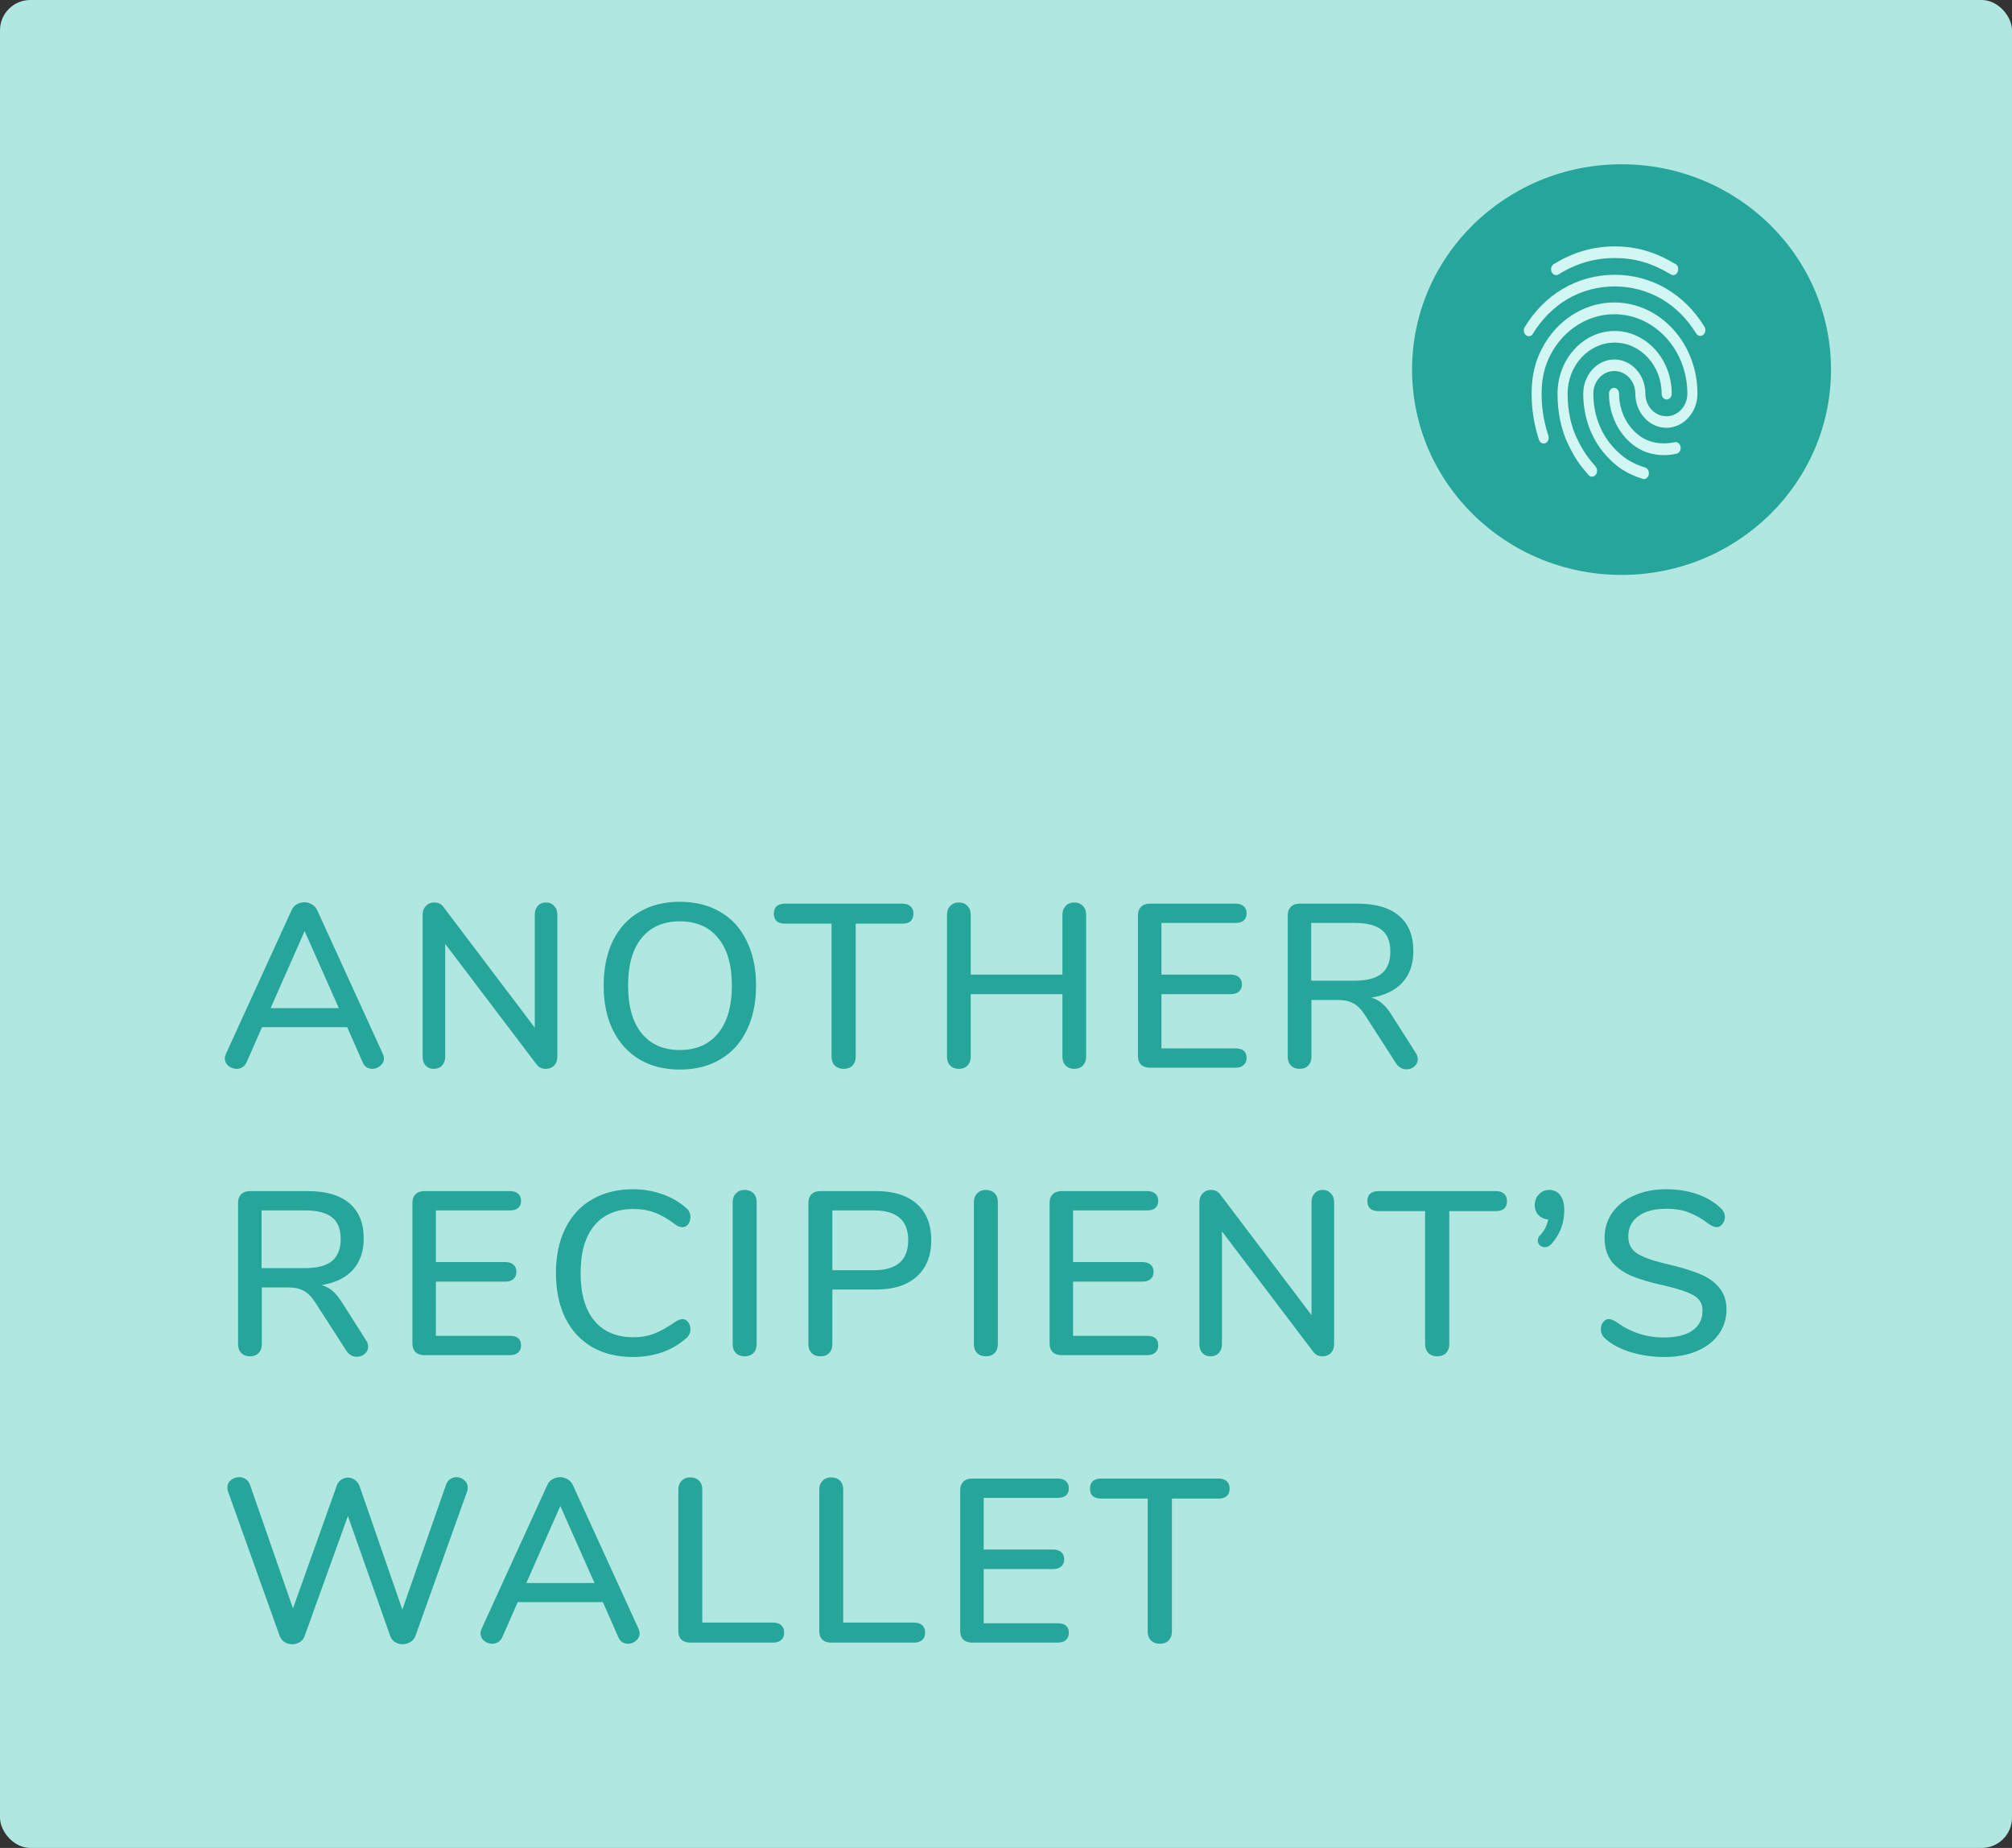 <svg width="147" height="135" viewBox="0 0 147 135" fill="none" xmlns="http://www.w3.org/2000/svg">
<rect x="0" y="0" width="147" height="135" fill="#333333" stroke="none"/>
<rect width="147" height="135" rx="2.213" fill="#B1E7E1"/>
<path d="M133.776 27C133.776 35.284 126.924 42 118.472 42C110.02 42 103.168 35.284 103.168 27C103.168 18.716 110.02 12 118.472 12C126.924 12 133.776 18.716 133.776 27Z" fill="#26A69A"/>
<path d="M122.25 20.099C122.191 20.099 122.132 20.082 122.08 20.049C120.665 19.207 119.442 18.85 117.975 18.85C116.516 18.85 115.13 19.25 113.87 20.049C113.693 20.159 113.472 20.082 113.369 19.878C113.273 19.674 113.339 19.411 113.516 19.3C114.887 18.442 116.39 18 117.975 18C119.545 18 120.916 18.399 122.419 19.292C122.603 19.402 122.67 19.657 122.574 19.861C122.507 20.015 122.382 20.099 122.25 20.099ZM111.703 24.562C111.629 24.562 111.555 24.537 111.489 24.485C111.32 24.349 111.283 24.086 111.401 23.89C112.13 22.701 113.059 21.765 114.164 21.111C116.479 19.734 119.442 19.726 121.763 21.102C122.869 21.757 123.797 22.683 124.527 23.865C124.645 24.052 124.608 24.324 124.438 24.46C124.269 24.596 124.04 24.553 123.923 24.358C123.259 23.287 122.419 22.445 121.424 21.859C119.309 20.61 116.604 20.61 114.496 21.867C113.494 22.462 112.654 23.312 111.99 24.384C111.931 24.503 111.821 24.562 111.703 24.562ZM116.309 34.822C116.213 34.822 116.118 34.779 116.051 34.694C115.41 33.955 115.064 33.478 114.57 32.45C114.061 31.404 113.796 30.13 113.796 28.761C113.796 26.236 115.668 24.18 117.967 24.18C120.267 24.18 122.139 26.236 122.139 28.761C122.139 28.999 121.977 29.186 121.77 29.186C121.564 29.186 121.402 28.999 121.402 28.761C121.402 26.704 119.862 25.029 117.967 25.029C116.073 25.029 114.533 26.704 114.533 28.761C114.533 29.985 114.769 31.116 115.218 32.033C115.69 33.011 116.014 33.428 116.582 34.09C116.722 34.261 116.722 34.524 116.582 34.694C116.501 34.779 116.405 34.822 116.309 34.822ZM121.594 33.249C120.717 33.249 119.943 32.994 119.309 32.492C118.211 31.634 117.555 30.24 117.555 28.761C117.555 28.523 117.717 28.336 117.923 28.336C118.13 28.336 118.292 28.523 118.292 28.761C118.292 29.959 118.822 31.09 119.722 31.787C120.245 32.195 120.857 32.391 121.594 32.391C121.77 32.391 122.065 32.365 122.36 32.306C122.559 32.263 122.751 32.416 122.788 32.654C122.824 32.883 122.692 33.105 122.485 33.147C122.065 33.24 121.697 33.249 121.594 33.249ZM120.112 35C120.083 35 120.046 34.992 120.016 34.983C118.845 34.609 118.078 34.108 117.275 33.198C116.243 32.017 115.675 30.444 115.675 28.761C115.675 27.384 116.692 26.262 117.945 26.262C119.198 26.262 120.215 27.384 120.215 28.761C120.215 29.671 120.901 30.41 121.748 30.41C122.596 30.41 123.281 29.671 123.281 28.761C123.281 25.556 120.886 22.956 117.938 22.956C115.845 22.956 113.929 24.299 113.066 26.381C112.779 27.07 112.632 27.877 112.632 28.761C112.632 29.424 112.683 30.47 113.125 31.829C113.199 32.05 113.103 32.297 112.912 32.373C112.72 32.459 112.506 32.34 112.44 32.127C112.079 31.014 111.902 29.909 111.902 28.761C111.902 27.741 112.071 26.814 112.403 26.007C113.383 23.636 115.557 22.097 117.938 22.097C121.291 22.097 124.018 25.081 124.018 28.753C124.018 30.13 123.001 31.252 121.748 31.252C120.495 31.252 119.478 30.13 119.478 28.753C119.478 27.843 118.793 27.104 117.945 27.104C117.098 27.104 116.412 27.843 116.412 28.753C116.412 30.206 116.899 31.566 117.791 32.586C118.491 33.385 119.161 33.827 120.201 34.158C120.4 34.218 120.51 34.456 120.459 34.677C120.422 34.873 120.267 35 120.112 35Z" fill="#D2F6F2"/>
<path d="M27.968 76.98C28.025 77.116 28.053 77.229 28.053 77.32C28.053 77.535 27.962 77.717 27.781 77.864C27.611 78.011 27.418 78.085 27.203 78.085C27.056 78.085 26.914 78.045 26.778 77.966C26.653 77.875 26.557 77.751 26.489 77.592L25.367 75.042H19.145L18.023 77.592C17.955 77.751 17.853 77.875 17.717 77.966C17.581 78.045 17.439 78.085 17.292 78.085C17.065 78.085 16.861 78.011 16.68 77.864C16.51 77.717 16.425 77.535 16.425 77.32C16.425 77.229 16.453 77.116 16.51 76.98L21.304 66.491C21.383 66.31 21.508 66.168 21.678 66.066C21.859 65.964 22.046 65.913 22.239 65.913C22.432 65.913 22.613 65.964 22.783 66.066C22.964 66.168 23.095 66.31 23.174 66.491L27.968 76.98ZM19.774 73.648H24.755L22.256 68.021L19.774 73.648ZM39.888 65.93C40.138 65.93 40.336 66.015 40.483 66.185C40.642 66.344 40.721 66.553 40.721 66.814V77.201C40.721 77.462 40.642 77.677 40.483 77.847C40.325 78.006 40.121 78.085 39.871 78.085C39.577 78.085 39.35 77.972 39.191 77.745L32.527 68.956V77.201C32.527 77.462 32.448 77.677 32.289 77.847C32.142 78.006 31.944 78.085 31.694 78.085C31.445 78.085 31.247 78.006 31.099 77.847C30.952 77.688 30.878 77.473 30.878 77.201V66.814C30.878 66.553 30.958 66.344 31.116 66.185C31.275 66.015 31.479 65.93 31.728 65.93C32.023 65.93 32.25 66.043 32.408 66.27L39.072 75.076V66.814C39.072 66.553 39.146 66.344 39.293 66.185C39.441 66.015 39.639 65.93 39.888 65.93ZM49.663 78.136C48.53 78.136 47.544 77.887 46.705 77.388C45.878 76.889 45.237 76.181 44.784 75.263C44.331 74.345 44.104 73.263 44.104 72.016C44.104 70.758 44.325 69.67 44.767 68.752C45.221 67.823 45.867 67.114 46.705 66.627C47.544 66.128 48.53 65.879 49.663 65.879C50.808 65.879 51.8 66.128 52.638 66.627C53.477 67.114 54.117 67.823 54.559 68.752C55.013 69.67 55.239 70.752 55.239 71.999C55.239 73.246 55.013 74.334 54.559 75.263C54.117 76.181 53.477 76.889 52.638 77.388C51.8 77.887 50.808 78.136 49.663 78.136ZM49.663 76.708C50.864 76.708 51.8 76.3 52.468 75.484C53.137 74.668 53.471 73.506 53.471 71.999C53.471 70.492 53.137 69.336 52.468 68.531C51.811 67.715 50.876 67.307 49.663 67.307C48.473 67.307 47.544 67.715 46.875 68.531C46.218 69.336 45.889 70.492 45.889 71.999C45.889 73.506 46.218 74.668 46.875 75.484C47.544 76.3 48.473 76.708 49.663 76.708ZM61.637 78.085C61.376 78.085 61.161 78.006 60.991 77.847C60.832 77.677 60.753 77.462 60.753 77.201V67.477H57.353C56.809 67.477 56.537 67.233 56.537 66.746C56.537 66.508 56.605 66.327 56.741 66.202C56.888 66.077 57.092 66.015 57.353 66.015H65.921C66.182 66.015 66.38 66.077 66.516 66.202C66.663 66.327 66.737 66.508 66.737 66.746C66.737 67.233 66.465 67.477 65.921 67.477H62.521V77.201C62.521 77.462 62.442 77.677 62.283 77.847C62.124 78.006 61.909 78.085 61.637 78.085ZM78.489 65.93C78.75 65.93 78.959 66.015 79.118 66.185C79.277 66.344 79.356 66.553 79.356 66.814V77.201C79.356 77.462 79.277 77.677 79.118 77.847C78.959 78.006 78.75 78.085 78.489 78.085C78.228 78.085 78.019 78.006 77.86 77.847C77.701 77.688 77.622 77.473 77.622 77.201V72.628H70.924V77.201C70.924 77.462 70.845 77.677 70.686 77.847C70.527 78.006 70.318 78.085 70.057 78.085C69.796 78.085 69.587 78.006 69.428 77.847C69.269 77.688 69.19 77.473 69.19 77.201V66.814C69.19 66.553 69.269 66.344 69.428 66.185C69.587 66.015 69.796 65.93 70.057 65.93C70.318 65.93 70.527 66.015 70.686 66.185C70.845 66.344 70.924 66.553 70.924 66.814V71.2H77.622V66.814C77.622 66.553 77.701 66.344 77.86 66.185C78.019 66.015 78.228 65.93 78.489 65.93ZM84.006 78C83.734 78 83.519 77.926 83.36 77.779C83.213 77.62 83.139 77.411 83.139 77.15V66.865C83.139 66.604 83.213 66.4 83.36 66.253C83.519 66.094 83.734 66.015 84.006 66.015H90.262C90.523 66.015 90.721 66.077 90.857 66.202C91.004 66.327 91.078 66.502 91.078 66.729C91.078 66.956 91.004 67.131 90.857 67.256C90.721 67.369 90.523 67.426 90.262 67.426H84.856V71.2H89.922C90.183 71.2 90.381 71.262 90.517 71.387C90.665 71.512 90.738 71.687 90.738 71.914C90.738 72.141 90.665 72.316 90.517 72.441C90.381 72.566 90.183 72.628 89.922 72.628H84.856V76.589H90.262C90.806 76.589 91.078 76.821 91.078 77.286C91.078 77.513 91.004 77.688 90.857 77.813C90.721 77.938 90.523 78 90.262 78H84.006ZM103.433 76.912C103.535 77.059 103.586 77.218 103.586 77.388C103.586 77.592 103.501 77.768 103.331 77.915C103.173 78.051 102.986 78.119 102.77 78.119C102.453 78.119 102.198 77.977 102.005 77.694L99.728 74.158C99.467 73.75 99.189 73.467 98.894 73.308C98.6 73.138 98.215 73.053 97.739 73.053H95.817V77.201C95.817 77.473 95.738 77.688 95.579 77.847C95.432 78.006 95.222 78.085 94.951 78.085C94.69 78.085 94.48 78.006 94.322 77.847C94.163 77.688 94.084 77.473 94.084 77.201V66.865C94.084 66.604 94.157 66.4 94.305 66.253C94.463 66.094 94.678 66.015 94.951 66.015H99.183C100.509 66.015 101.518 66.31 102.209 66.899C102.912 67.488 103.263 68.35 103.263 69.483C103.263 70.424 102.997 71.189 102.464 71.778C101.932 72.356 101.172 72.724 100.186 72.883C100.481 72.962 100.747 73.104 100.985 73.308C101.223 73.512 101.456 73.795 101.682 74.158L103.433 76.912ZM98.98 71.642C99.864 71.642 100.515 71.472 100.934 71.132C101.365 70.781 101.58 70.242 101.58 69.517C101.58 68.792 101.371 68.265 100.951 67.936C100.532 67.596 99.875 67.426 98.98 67.426H95.8V71.642H98.98ZM26.744 97.912C26.846 98.059 26.897 98.218 26.897 98.388C26.897 98.592 26.812 98.768 26.642 98.915C26.483 99.051 26.296 99.119 26.081 99.119C25.764 99.119 25.509 98.977 25.316 98.694L23.038 95.158C22.777 94.75 22.5 94.467 22.205 94.308C21.91 94.138 21.525 94.053 21.049 94.053H19.128V98.201C19.128 98.473 19.049 98.688 18.89 98.847C18.743 99.006 18.533 99.085 18.261 99.085C18 99.085 17.791 99.006 17.632 98.847C17.473 98.688 17.394 98.473 17.394 98.201V87.865C17.394 87.604 17.468 87.4 17.615 87.253C17.774 87.094 17.989 87.015 18.261 87.015H22.494C23.82 87.015 24.829 87.31 25.52 87.899C26.223 88.488 26.574 89.35 26.574 90.483C26.574 91.424 26.308 92.189 25.775 92.778C25.242 93.356 24.483 93.724 23.497 93.883C23.792 93.962 24.058 94.104 24.296 94.308C24.534 94.512 24.766 94.795 24.993 95.158L26.744 97.912ZM22.29 92.642C23.174 92.642 23.826 92.472 24.245 92.132C24.676 91.781 24.891 91.242 24.891 90.517C24.891 89.792 24.681 89.265 24.262 88.936C23.843 88.596 23.185 88.426 22.29 88.426H19.111V92.642H22.29ZM30.998 99C30.726 99 30.511 98.926 30.352 98.779C30.205 98.62 30.131 98.411 30.131 98.15V87.865C30.131 87.604 30.205 87.4 30.352 87.253C30.511 87.094 30.726 87.015 30.998 87.015H37.254C37.515 87.015 37.713 87.077 37.849 87.202C37.997 87.327 38.07 87.502 38.07 87.729C38.07 87.956 37.997 88.131 37.849 88.256C37.713 88.369 37.515 88.426 37.254 88.426H31.848V92.2H36.914C37.175 92.2 37.373 92.262 37.509 92.387C37.657 92.512 37.73 92.687 37.73 92.914C37.73 93.141 37.657 93.316 37.509 93.441C37.373 93.566 37.175 93.628 36.914 93.628H31.848V97.589H37.254C37.798 97.589 38.07 97.821 38.07 98.286C38.07 98.513 37.997 98.688 37.849 98.813C37.713 98.938 37.515 99 37.254 99H30.998ZM46.245 99.136C45.1 99.136 44.103 98.892 43.253 98.405C42.403 97.906 41.751 97.198 41.298 96.28C40.844 95.351 40.618 94.257 40.618 92.999C40.618 91.752 40.844 90.67 41.298 89.752C41.751 88.823 42.403 88.114 43.253 87.627C44.103 87.128 45.1 86.879 46.245 86.879C46.993 86.879 47.701 86.998 48.37 87.236C49.038 87.463 49.622 87.797 50.121 88.239C50.336 88.409 50.444 88.636 50.444 88.919C50.444 89.123 50.387 89.299 50.274 89.446C50.16 89.582 50.025 89.65 49.866 89.65C49.673 89.65 49.486 89.576 49.305 89.429C48.761 89.021 48.262 88.738 47.809 88.579C47.367 88.409 46.862 88.324 46.296 88.324C45.049 88.324 44.092 88.726 43.423 89.531C42.754 90.336 42.42 91.492 42.42 92.999C42.42 94.518 42.754 95.679 43.423 96.484C44.092 97.289 45.049 97.691 46.296 97.691C46.84 97.691 47.333 97.606 47.775 97.436C48.228 97.266 48.738 96.983 49.305 96.586C49.532 96.439 49.718 96.365 49.866 96.365C50.025 96.365 50.16 96.439 50.274 96.586C50.387 96.722 50.444 96.892 50.444 97.096C50.444 97.379 50.336 97.606 50.121 97.776C49.622 98.218 49.038 98.558 48.37 98.796C47.701 99.023 46.993 99.136 46.245 99.136ZM54.398 99.085C54.137 99.085 53.927 99.006 53.769 98.847C53.61 98.688 53.531 98.473 53.531 98.201V87.814C53.531 87.553 53.61 87.344 53.769 87.185C53.927 87.015 54.137 86.93 54.398 86.93C54.67 86.93 54.885 87.009 55.044 87.168C55.202 87.327 55.282 87.542 55.282 87.814V98.201C55.282 98.473 55.202 98.688 55.044 98.847C54.896 99.006 54.681 99.085 54.398 99.085ZM59.93 99.085C59.669 99.085 59.46 99.006 59.301 98.847C59.142 98.688 59.063 98.473 59.063 98.201V87.865C59.063 87.604 59.137 87.4 59.284 87.253C59.443 87.094 59.658 87.015 59.93 87.015H64.027C65.296 87.015 66.282 87.327 66.985 87.95C67.688 88.573 68.039 89.457 68.039 90.602C68.039 91.735 67.688 92.619 66.985 93.254C66.282 93.889 65.296 94.206 64.027 94.206H60.814V98.201C60.814 98.473 60.735 98.688 60.576 98.847C60.429 99.006 60.213 99.085 59.93 99.085ZM63.84 92.795C65.517 92.795 66.356 92.064 66.356 90.602C66.356 89.151 65.517 88.426 63.84 88.426H60.814V92.795H63.84ZM72.02 99.085C71.759 99.085 71.549 99.006 71.391 98.847C71.232 98.688 71.153 98.473 71.153 98.201V87.814C71.153 87.553 71.232 87.344 71.391 87.185C71.549 87.015 71.759 86.93 72.02 86.93C72.292 86.93 72.507 87.009 72.666 87.168C72.825 87.327 72.904 87.542 72.904 87.814V98.201C72.904 98.473 72.825 98.688 72.666 98.847C72.519 99.006 72.303 99.085 72.02 99.085ZM77.552 99C77.28 99 77.065 98.926 76.906 98.779C76.759 98.62 76.685 98.411 76.685 98.15V87.865C76.685 87.604 76.759 87.4 76.906 87.253C77.065 87.094 77.28 87.015 77.552 87.015H83.808C84.069 87.015 84.267 87.077 84.403 87.202C84.55 87.327 84.624 87.502 84.624 87.729C84.624 87.956 84.55 88.131 84.403 88.256C84.267 88.369 84.069 88.426 83.808 88.426H78.402V92.2H83.468C83.729 92.2 83.927 92.262 84.063 92.387C84.21 92.512 84.284 92.687 84.284 92.914C84.284 93.141 84.21 93.316 84.063 93.441C83.927 93.566 83.729 93.628 83.468 93.628H78.402V97.589H83.808C84.352 97.589 84.624 97.821 84.624 98.286C84.624 98.513 84.55 98.688 84.403 98.813C84.267 98.938 84.069 99 83.808 99H77.552ZM96.639 86.93C96.889 86.93 97.087 87.015 97.234 87.185C97.393 87.344 97.472 87.553 97.472 87.814V98.201C97.472 98.462 97.393 98.677 97.234 98.847C97.076 99.006 96.872 99.085 96.622 99.085C96.328 99.085 96.101 98.972 95.942 98.745L89.278 89.956V98.201C89.278 98.462 89.199 98.677 89.04 98.847C88.893 99.006 88.695 99.085 88.445 99.085C88.196 99.085 87.998 99.006 87.85 98.847C87.703 98.688 87.629 98.473 87.629 98.201V87.814C87.629 87.553 87.709 87.344 87.867 87.185C88.026 87.015 88.23 86.93 88.479 86.93C88.774 86.93 89.001 87.043 89.159 87.27L95.823 96.076V87.814C95.823 87.553 95.897 87.344 96.044 87.185C96.192 87.015 96.39 86.93 96.639 86.93ZM105.003 99.085C104.742 99.085 104.527 99.006 104.357 98.847C104.198 98.677 104.119 98.462 104.119 98.201V88.477H100.719C100.175 88.477 99.903 88.233 99.903 87.746C99.903 87.508 99.971 87.327 100.107 87.202C100.254 87.077 100.458 87.015 100.719 87.015H109.287C109.548 87.015 109.746 87.077 109.882 87.202C110.029 87.327 110.103 87.508 110.103 87.746C110.103 88.233 109.831 88.477 109.287 88.477H105.887V98.201C105.887 98.462 105.808 98.677 105.649 98.847C105.49 99.006 105.275 99.085 105.003 99.085ZM113.184 86.93C113.524 86.93 113.791 87.055 113.983 87.304C114.187 87.553 114.289 87.922 114.289 88.409C114.289 89.372 113.966 90.205 113.32 90.908C113.184 91.044 113.037 91.112 112.878 91.112C112.731 91.112 112.606 91.067 112.504 90.976C112.402 90.874 112.351 90.755 112.351 90.619C112.351 90.494 112.402 90.375 112.504 90.262C112.822 89.933 113.026 89.542 113.116 89.089C112.833 89.066 112.595 88.959 112.402 88.766C112.221 88.573 112.13 88.33 112.13 88.035C112.13 87.718 112.232 87.457 112.436 87.253C112.64 87.038 112.89 86.93 113.184 86.93ZM121.601 99.136C120.74 99.136 119.918 99.017 119.136 98.779C118.365 98.541 117.748 98.212 117.283 97.793C117.068 97.612 116.96 97.379 116.96 97.096C116.96 96.892 117.017 96.722 117.13 96.586C117.243 96.439 117.379 96.365 117.538 96.365C117.697 96.365 117.889 96.439 118.116 96.586C119.125 97.334 120.275 97.708 121.567 97.708C122.474 97.708 123.171 97.538 123.658 97.198C124.145 96.858 124.389 96.371 124.389 95.736C124.389 95.237 124.162 94.863 123.709 94.614C123.256 94.365 122.53 94.127 121.533 93.9C120.581 93.696 119.799 93.464 119.187 93.203C118.575 92.942 118.093 92.591 117.742 92.149C117.402 91.696 117.232 91.123 117.232 90.432C117.232 89.741 117.419 89.129 117.793 88.596C118.178 88.052 118.711 87.633 119.391 87.338C120.071 87.032 120.847 86.879 121.72 86.879C122.525 86.879 123.267 86.992 123.947 87.219C124.627 87.446 125.205 87.78 125.681 88.222C125.908 88.415 126.021 88.647 126.021 88.919C126.021 89.112 125.959 89.282 125.834 89.429C125.721 89.576 125.585 89.65 125.426 89.65C125.279 89.65 125.092 89.576 124.865 89.429C124.344 89.032 123.851 88.749 123.386 88.579C122.933 88.398 122.383 88.307 121.737 88.307C120.864 88.307 120.184 88.488 119.697 88.851C119.21 89.202 118.966 89.695 118.966 90.33C118.966 90.874 119.181 91.288 119.612 91.571C120.043 91.843 120.734 92.092 121.686 92.319C122.683 92.546 123.488 92.784 124.1 93.033C124.723 93.271 125.216 93.605 125.579 94.036C125.953 94.455 126.14 94.999 126.14 95.668C126.14 96.348 125.947 96.954 125.562 97.487C125.188 98.008 124.655 98.416 123.964 98.711C123.284 98.994 122.496 99.136 121.601 99.136ZM32.592 108.457C32.66 108.276 32.762 108.14 32.898 108.049C33.034 107.958 33.187 107.913 33.357 107.913C33.572 107.913 33.759 107.987 33.918 108.134C34.088 108.27 34.173 108.451 34.173 108.678C34.173 108.803 34.15 108.916 34.105 109.018L30.348 119.524C30.269 119.717 30.144 119.864 29.974 119.966C29.804 120.068 29.617 120.119 29.413 120.119C29.22 120.119 29.039 120.068 28.869 119.966C28.699 119.864 28.58 119.717 28.512 119.524L25.418 110.752L22.256 119.524C22.188 119.717 22.069 119.864 21.899 119.966C21.729 120.068 21.548 120.119 21.355 120.119C21.151 120.119 20.964 120.068 20.794 119.966C20.635 119.864 20.516 119.717 20.437 119.524L16.68 109.018C16.635 108.916 16.612 108.803 16.612 108.678C16.612 108.451 16.697 108.27 16.867 108.134C17.037 107.987 17.241 107.913 17.479 107.913C17.649 107.913 17.802 107.958 17.938 108.049C18.085 108.14 18.193 108.276 18.261 108.457L21.406 117.501L24.602 108.542C24.67 108.349 24.778 108.202 24.925 108.1C25.084 107.998 25.254 107.947 25.435 107.947C25.616 107.947 25.781 108.004 25.928 108.117C26.075 108.219 26.189 108.366 26.268 108.559L29.396 117.586L32.592 108.457ZM46.649 118.98C46.705 119.116 46.734 119.229 46.734 119.32C46.734 119.535 46.643 119.717 46.462 119.864C46.292 120.011 46.099 120.085 45.884 120.085C45.736 120.085 45.595 120.045 45.459 119.966C45.334 119.875 45.238 119.751 45.17 119.592L44.048 117.042H37.826L36.704 119.592C36.636 119.751 36.534 119.875 36.398 119.966C36.262 120.045 36.12 120.085 35.973 120.085C35.746 120.085 35.542 120.011 35.361 119.864C35.191 119.717 35.106 119.535 35.106 119.32C35.106 119.229 35.134 119.116 35.191 118.98L39.985 108.491C40.064 108.31 40.189 108.168 40.359 108.066C40.54 107.964 40.727 107.913 40.92 107.913C41.112 107.913 41.294 107.964 41.464 108.066C41.645 108.168 41.775 108.31 41.855 108.491L46.649 118.98ZM38.455 115.648H43.436L40.937 110.021L38.455 115.648ZM50.409 120C50.148 120 49.939 119.926 49.78 119.779C49.633 119.632 49.559 119.433 49.559 119.184V108.814C49.559 108.553 49.638 108.344 49.797 108.185C49.956 108.015 50.165 107.93 50.426 107.93C50.698 107.93 50.913 108.009 51.072 108.168C51.231 108.327 51.31 108.542 51.31 108.814V118.538H56.478C56.739 118.538 56.937 118.6 57.073 118.725C57.22 118.85 57.294 119.031 57.294 119.269C57.294 119.507 57.22 119.688 57.073 119.813C56.937 119.938 56.739 120 56.478 120H50.409ZM60.706 120C60.445 120 60.236 119.926 60.077 119.779C59.93 119.632 59.856 119.433 59.856 119.184V108.814C59.856 108.553 59.935 108.344 60.094 108.185C60.253 108.015 60.462 107.93 60.723 107.93C60.995 107.93 61.21 108.009 61.369 108.168C61.528 108.327 61.607 108.542 61.607 108.814V118.538H66.775C67.036 118.538 67.234 118.6 67.37 118.725C67.517 118.85 67.591 119.031 67.591 119.269C67.591 119.507 67.517 119.688 67.37 119.813C67.234 119.938 67.036 120 66.775 120H60.706ZM71.02 120C70.748 120 70.532 119.926 70.374 119.779C70.227 119.62 70.153 119.411 70.153 119.15V108.865C70.153 108.604 70.227 108.4 70.374 108.253C70.532 108.094 70.748 108.015 71.02 108.015H77.276C77.537 108.015 77.735 108.077 77.871 108.202C78.018 108.327 78.092 108.502 78.092 108.729C78.092 108.956 78.018 109.131 77.871 109.256C77.735 109.369 77.537 109.426 77.276 109.426H71.87V113.2H76.936C77.197 113.2 77.395 113.262 77.531 113.387C77.678 113.512 77.752 113.687 77.752 113.914C77.752 114.141 77.678 114.316 77.531 114.441C77.395 114.566 77.197 114.628 76.936 114.628H71.87V118.589H77.276C77.82 118.589 78.092 118.821 78.092 119.286C78.092 119.513 78.018 119.688 77.871 119.813C77.735 119.938 77.537 120 77.276 120H71.02ZM84.737 120.085C84.477 120.085 84.261 120.006 84.091 119.847C83.933 119.677 83.853 119.462 83.853 119.201V109.477H80.454C79.909 109.477 79.638 109.233 79.638 108.746C79.638 108.508 79.706 108.327 79.841 108.202C79.989 108.077 80.193 108.015 80.454 108.015H89.022C89.282 108.015 89.481 108.077 89.617 108.202C89.764 108.327 89.838 108.508 89.838 108.746C89.838 109.233 89.566 109.477 89.022 109.477H85.621V119.201C85.621 119.462 85.542 119.677 85.383 119.847C85.225 120.006 85.01 120.085 84.737 120.085Z" fill="#26A69A"/>
</svg>
